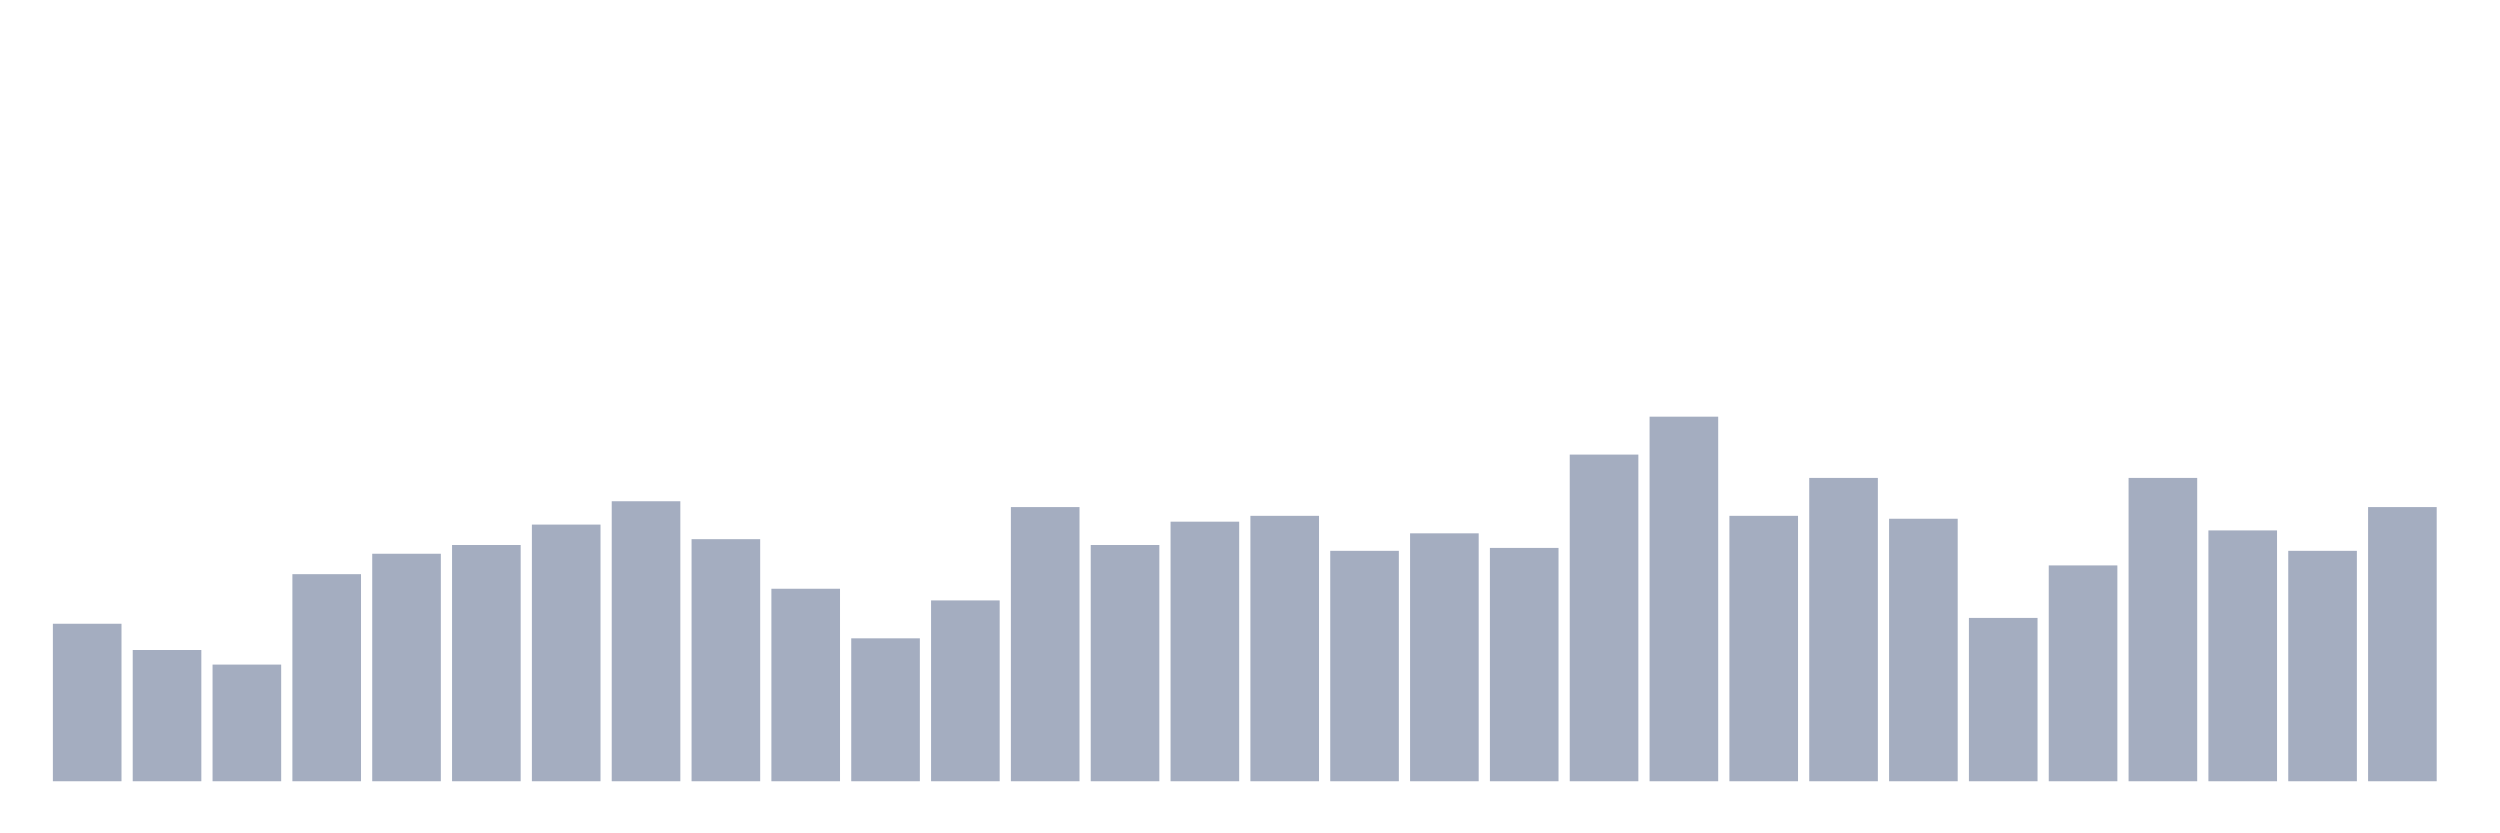 <svg xmlns="http://www.w3.org/2000/svg" viewBox="0 0 480 160"><g transform="translate(10,10)"><rect class="bar" x="0.153" width="13.175" y="109.76" height="30.24" fill="rgb(164,173,192)"></rect><rect class="bar" x="15.482" width="13.175" y="114.8" height="25.2" fill="rgb(164,173,192)"></rect><rect class="bar" x="30.81" width="13.175" y="117.6" height="22.4" fill="rgb(164,173,192)"></rect><rect class="bar" x="46.138" width="13.175" y="100.24" height="39.76" fill="rgb(164,173,192)"></rect><rect class="bar" x="61.466" width="13.175" y="96.32" height="43.68" fill="rgb(164,173,192)"></rect><rect class="bar" x="76.794" width="13.175" y="94.64" height="45.36" fill="rgb(164,173,192)"></rect><rect class="bar" x="92.123" width="13.175" y="90.72" height="49.28" fill="rgb(164,173,192)"></rect><rect class="bar" x="107.451" width="13.175" y="86.24" height="53.76" fill="rgb(164,173,192)"></rect><rect class="bar" x="122.779" width="13.175" y="93.52" height="46.48" fill="rgb(164,173,192)"></rect><rect class="bar" x="138.107" width="13.175" y="103.04" height="36.96" fill="rgb(164,173,192)"></rect><rect class="bar" x="153.436" width="13.175" y="112.56" height="27.44" fill="rgb(164,173,192)"></rect><rect class="bar" x="168.764" width="13.175" y="105.28" height="34.72" fill="rgb(164,173,192)"></rect><rect class="bar" x="184.092" width="13.175" y="87.36" height="52.64" fill="rgb(164,173,192)"></rect><rect class="bar" x="199.42" width="13.175" y="94.64" height="45.36" fill="rgb(164,173,192)"></rect><rect class="bar" x="214.748" width="13.175" y="90.16" height="49.84" fill="rgb(164,173,192)"></rect><rect class="bar" x="230.077" width="13.175" y="89.04" height="50.96" fill="rgb(164,173,192)"></rect><rect class="bar" x="245.405" width="13.175" y="95.76" height="44.24" fill="rgb(164,173,192)"></rect><rect class="bar" x="260.733" width="13.175" y="92.4" height="47.6" fill="rgb(164,173,192)"></rect><rect class="bar" x="276.061" width="13.175" y="95.2" height="44.8" fill="rgb(164,173,192)"></rect><rect class="bar" x="291.39" width="13.175" y="77.28" height="62.72" fill="rgb(164,173,192)"></rect><rect class="bar" x="306.718" width="13.175" y="70" height="70" fill="rgb(164,173,192)"></rect><rect class="bar" x="322.046" width="13.175" y="89.04" height="50.96" fill="rgb(164,173,192)"></rect><rect class="bar" x="337.374" width="13.175" y="81.76" height="58.24" fill="rgb(164,173,192)"></rect><rect class="bar" x="352.702" width="13.175" y="89.6" height="50.4" fill="rgb(164,173,192)"></rect><rect class="bar" x="368.031" width="13.175" y="108.64" height="31.36" fill="rgb(164,173,192)"></rect><rect class="bar" x="383.359" width="13.175" y="98.56" height="41.44" fill="rgb(164,173,192)"></rect><rect class="bar" x="398.687" width="13.175" y="81.76" height="58.24" fill="rgb(164,173,192)"></rect><rect class="bar" x="414.015" width="13.175" y="91.84" height="48.16" fill="rgb(164,173,192)"></rect><rect class="bar" x="429.344" width="13.175" y="95.76" height="44.24" fill="rgb(164,173,192)"></rect><rect class="bar" x="444.672" width="13.175" y="87.36" height="52.64" fill="rgb(164,173,192)"></rect></g></svg>